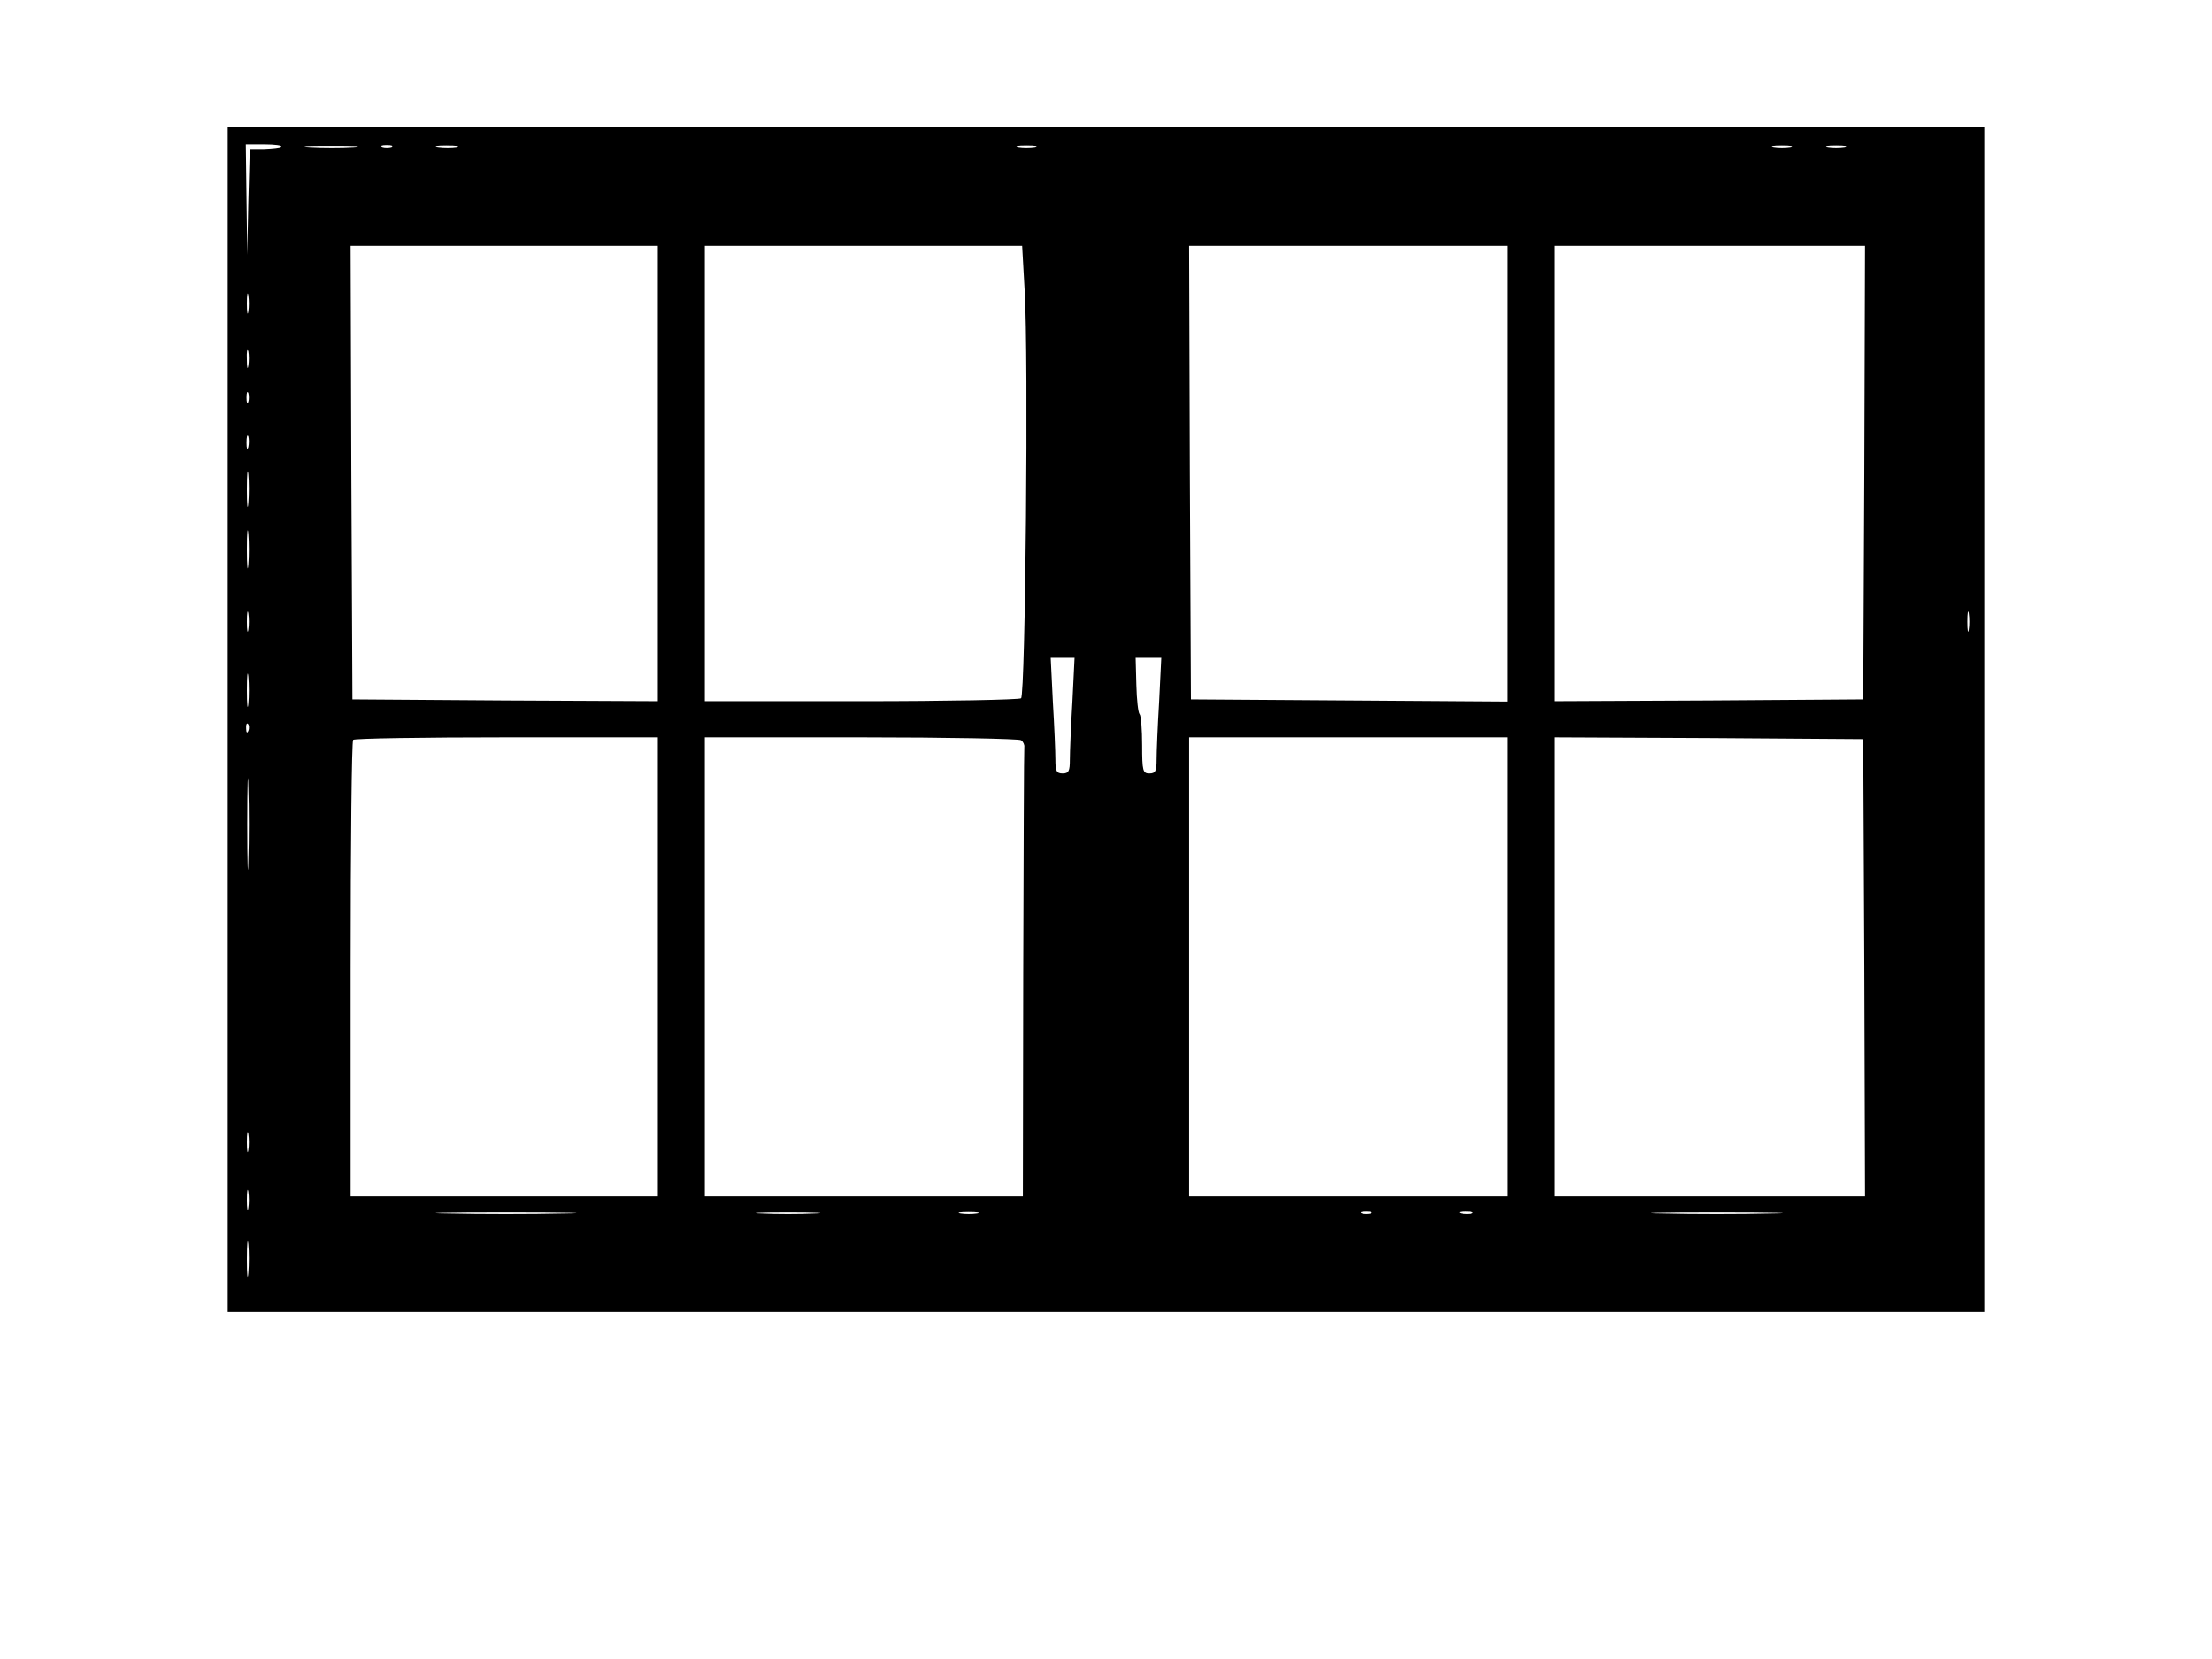 <?xml version="1.0" standalone="no"?>
<!DOCTYPE svg PUBLIC "-//W3C//DTD SVG 20010904//EN"
 "http://www.w3.org/TR/2001/REC-SVG-20010904/DTD/svg10.dtd">
<svg version="1.0" xmlns="http://www.w3.org/2000/svg"
 width="612pt" height="459pt" viewBox="0 0 612 459"
 preserveAspectRatio="xMidYMid meet">

<g transform="translate(0,459) scale(0.1,-0.1)"
fill="#000000" stroke="none">
<path d="M630 2600 l0 -1640 2430 0 2430 0 0 1640 0 1640 -2430 0 -2430 0 0
-1640z m148 1584 c-3 -3 -24 -5 -47 -6 l-40 0 -4 -147 -3 -146 -2 153 -2 152
52 0 c28 0 49 -3 46 -6z m200 -1 c-32 -2 -86 -2 -120 0 -35 2 -9 3 57 3 66 0
94 -1 63 -3z m105 0 c-7 -2 -19 -2 -25 0 -7 3 -2 5 12 5 14 0 19 -2 13 -5z
m180 0 c-13 -2 -35 -2 -50 0 -16 2 -5 4 22 4 28 0 40 -2 28 -4z m1600 0 c-13
-2 -33 -2 -45 0 -13 2 -3 4 22 4 25 0 35 -2 23 -4z m2090 0 c-13 -2 -33 -2
-45 0 -13 2 -3 4 22 4 25 0 35 -2 23 -4z m150 0 c-13 -2 -33 -2 -45 0 -13 2
-3 4 22 4 25 0 35 -2 23 -4z m-3283 -903 l0 -630 -422 2 -423 3 -3 628 -2 627
425 0 425 0 0 -630z m1015 505 c11 -182 2 -1118 -10 -1127 -5 -4 -205 -8 -442
-8 l-433 0 0 630 0 630 439 0 439 0 7 -125z m1335 -505 l0 -631 -437 3 -438 3
-3 628 -2 627 440 0 440 0 0 -630z m988 3 l-3 -628 -427 -3 -428 -2 0 630 0
630 430 0 430 0 -2 -627z m-4471 445 c-2 -13 -4 -3 -4 22 0 25 2 35 4 23 2
-13 2 -33 0 -45z m0 -150 c-2 -13 -4 -5 -4 17 -1 22 1 32 4 23 2 -10 2 -28 0
-40z m0 -100 c-3 -7 -5 -2 -5 12 0 14 2 19 5 13 2 -7 2 -19 0 -25z m0 -125
c-3 -10 -5 -4 -5 12 0 17 2 24 5 18 2 -7 2 -21 0 -30z m0 -155 c-2 -24 -4 -7
-4 37 0 44 2 63 4 43 2 -21 2 -57 0 -80z m0 -170 c-2 -24 -4 -5 -4 42 0 47 2
66 4 43 2 -24 2 -62 0 -85z m0 -180 c-2 -13 -4 -3 -4 22 0 25 2 35 4 23 2 -13
2 -33 0 -45z m4760 0 c-2 -13 -4 -3 -4 22 0 25 2 35 4 23 2 -13 2 -33 0 -45z
m-2480 -200 c-4 -66 -7 -138 -7 -160 0 -31 -3 -38 -20 -38 -17 0 -20 7 -20 38
0 22 -3 94 -7 160 l-6 122 33 0 33 0 -6 -122z m240 0 c-4 -66 -7 -138 -7 -160
0 -31 -3 -38 -20 -38 -18 0 -20 7 -20 78 0 43 -3 82 -7 86 -4 4 -8 40 -9 81
l-2 75 35 0 36 0 -6 -122z m-2520 -5 c-2 -21 -4 -4 -4 37 0 41 2 58 4 38 2
-21 2 -55 0 -75z m0 -75 c-3 -8 -6 -5 -6 6 -1 11 2 17 5 13 3 -3 4 -12 1 -19z
m1133 -653 l0 -635 -425 0 -425 0 0 628 c0 346 3 632 7 635 3 4 195 7 425 7
l418 0 0 -635z m1005 627 c6 -4 10 -13 9 -19 -1 -7 -2 -290 -3 -628 l-1 -615
-440 0 -440 0 0 635 0 635 433 0 c237 0 437 -4 442 -8z m1345 -627 l0 -635
-440 0 -440 0 0 635 0 635 440 0 440 0 0 -635z m988 -2 l2 -633 -430 0 -430 0
0 635 0 635 428 -2 427 -3 3 -632z m-4471 295 c-1 -57 -3 -11 -3 102 0 113 2
159 3 103 2 -57 2 -149 0 -205z m0 -800 c-2 -13 -4 -3 -4 22 0 25 2 35 4 23 2
-13 2 -33 0 -45z m0 -160 c-2 -13 -4 -3 -4 22 0 25 2 35 4 23 2 -13 2 -33 0
-45z m871 -15 c-87 -2 -229 -2 -316 0 -86 1 -15 3 158 3 173 0 244 -2 158 -3z
m695 0 c-40 -2 -106 -2 -145 0 -40 1 -8 3 72 3 80 0 112 -2 73 -3z m450 0
c-13 -2 -33 -2 -45 0 -13 2 -3 4 22 4 25 0 35 -2 23 -4z m1090 0 c-7 -2 -19
-2 -25 0 -7 3 -2 5 12 5 14 0 19 -2 13 -5z m280 0 c-7 -2 -21 -2 -30 0 -10 3
-4 5 12 5 17 0 24 -2 18 -5z m825 0 c-82 -2 -214 -2 -295 0 -82 1 -15 3 147 3
162 0 229 -2 148 -3z m-4211 -165 c-2 -24 -4 -7 -4 37 0 44 2 63 4 43 2 -21 2
-57 0 -80z"/>
</g>
</svg>

